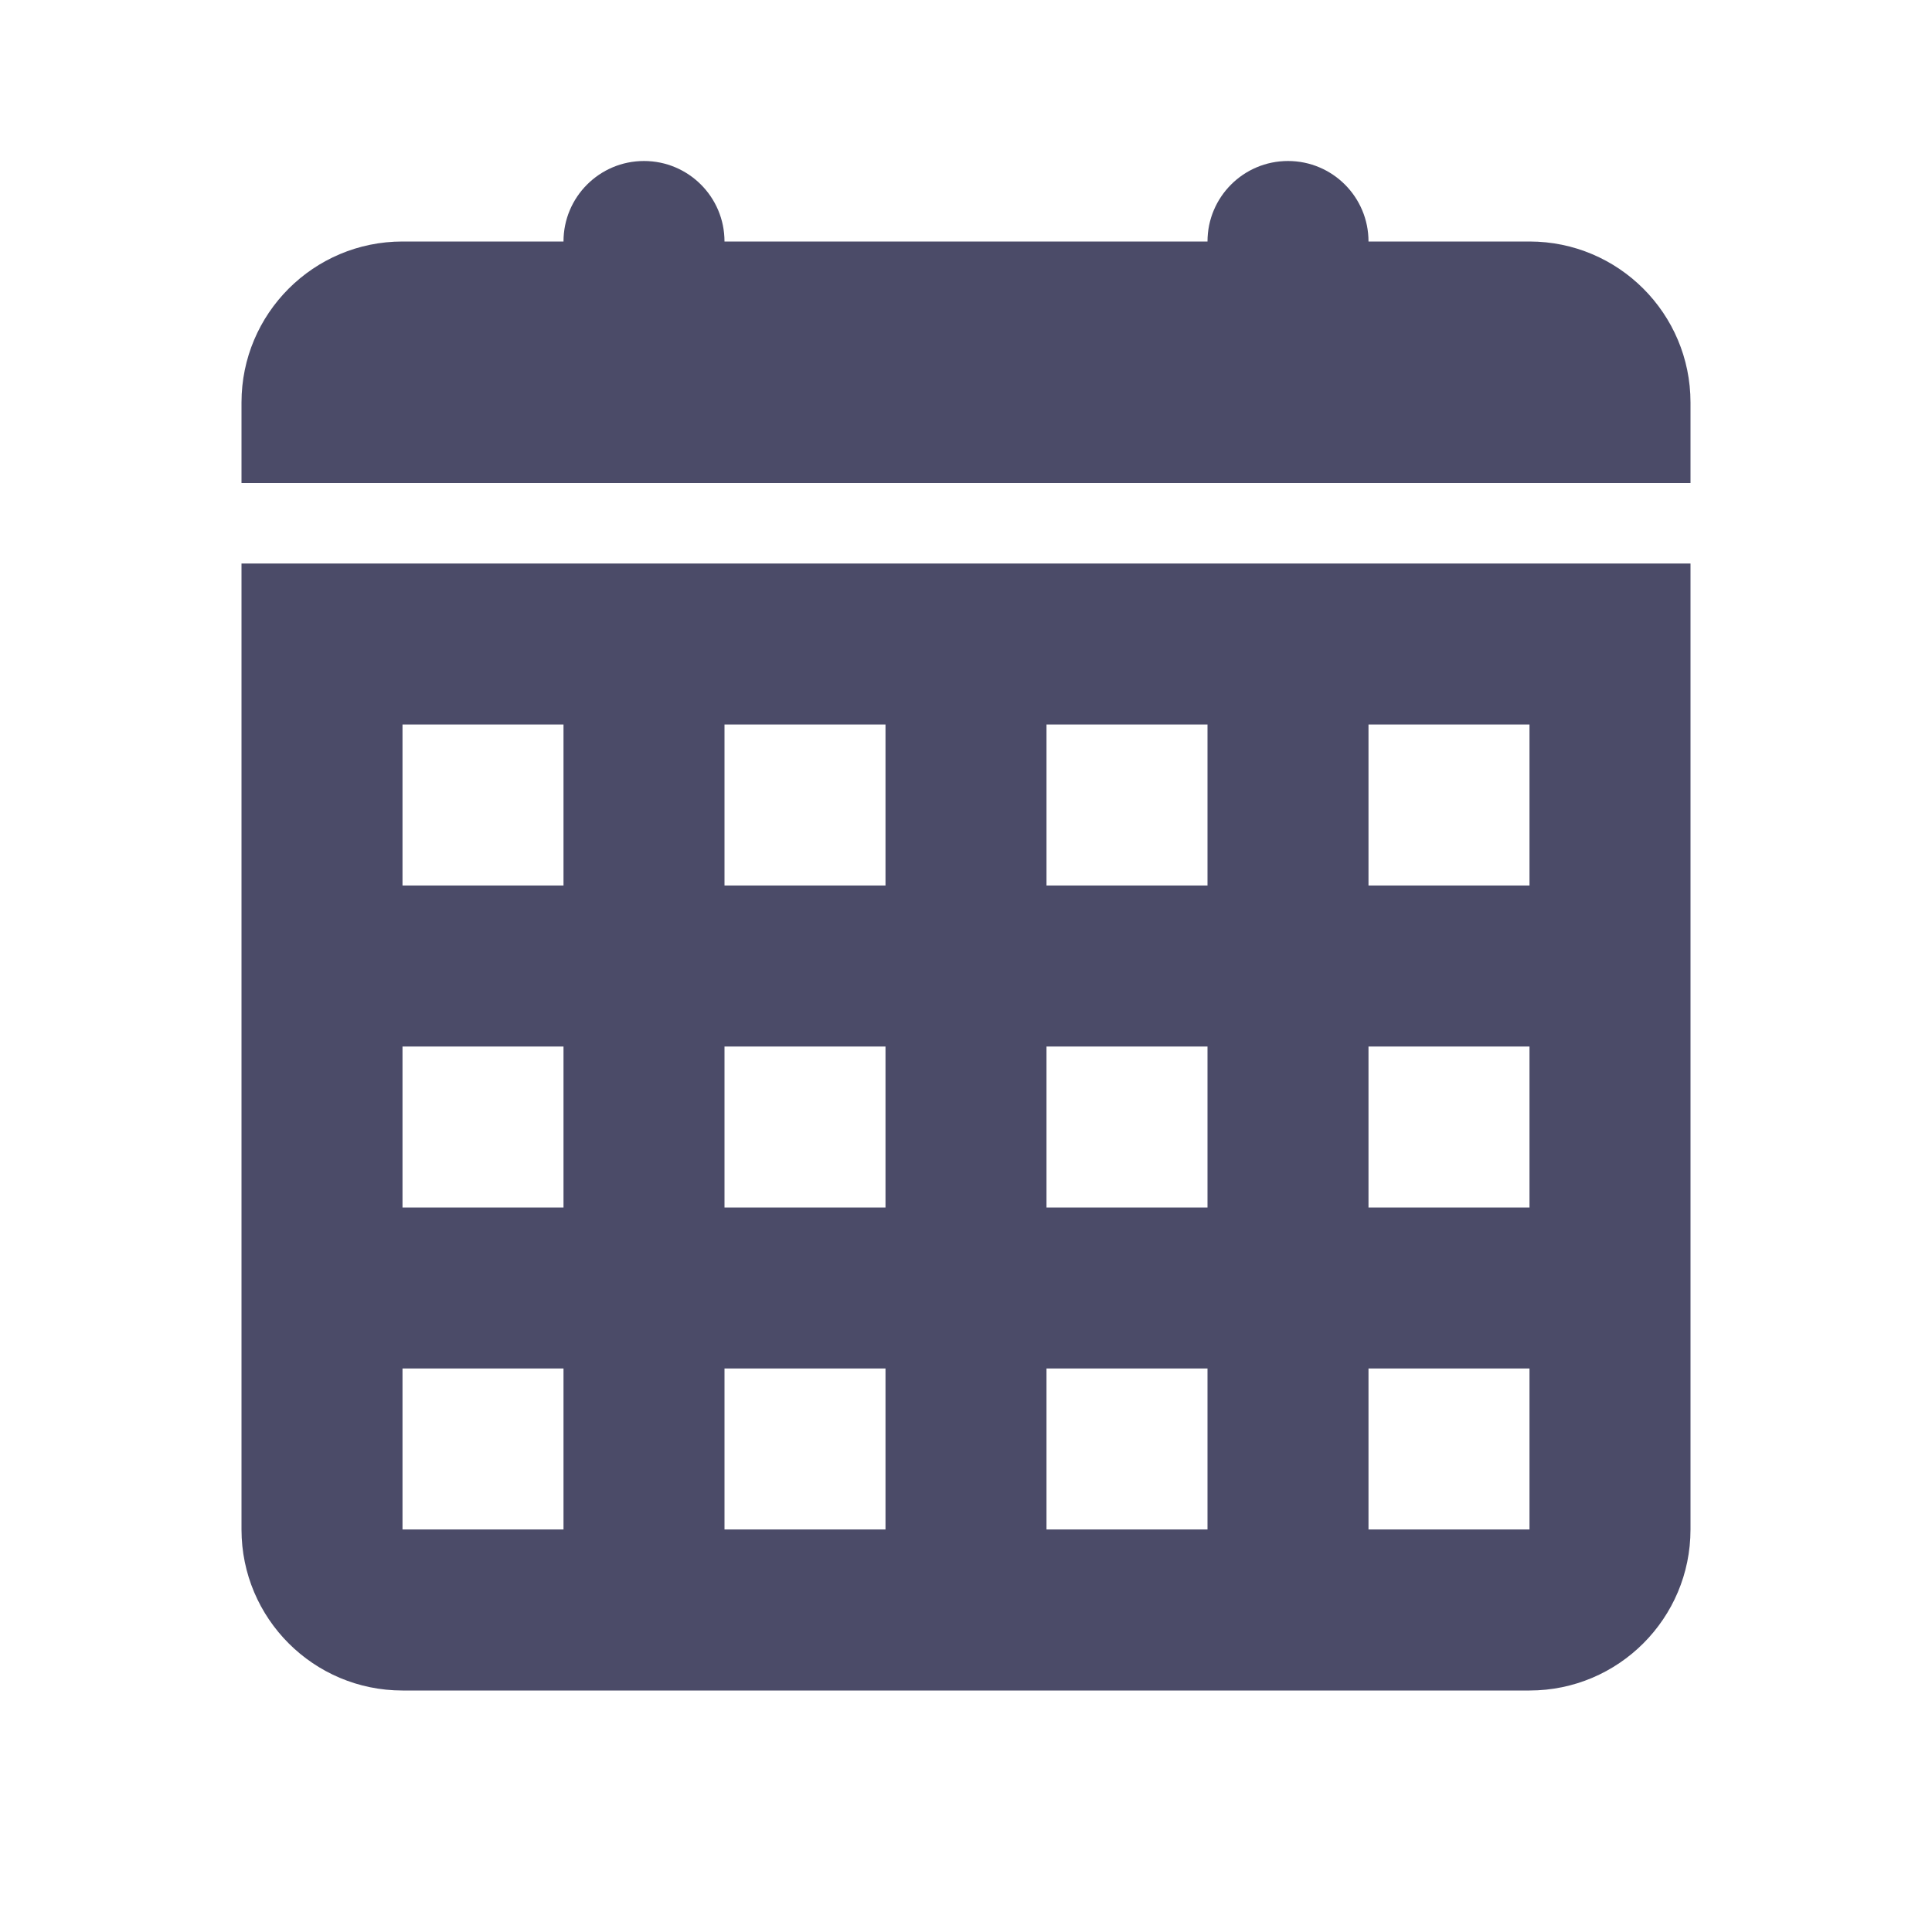 <svg enable-background="new 0 0 48 48" height="48" viewBox="0 0 48 48" width="48" xmlns="http://www.w3.org/2000/svg"><g fill="#4b4b68"><path d="m6 14v24c0 2.209 1.791 4 4 4h28c2.209 0 4-1.791 4-4v-24zm32 4v4h-4v-4zm-8 12h-4v-4h4zm4-4h4v4h-4zm-12 4h-4v-4h4zm-8 0h-4v-4h4zm-4 4h4v4h-4zm8 0h4v4h-4zm8 0h4v4h-4zm8 0h4v4h-4zm-4-16v4h-4v-4zm-8 0v4h-4v-4zm-8 0v4h-4v-4z"/><path d="m38 6h-4c0-1.105-.895-2-2-2s-2 .895-2 2h-12c0-1.105-.895-2-2-2s-2 .895-2 2h-4c-2.209 0-4 1.791-4 4v2h36v-2c0-2.209-1.791-4-4-4z"/></g></svg>